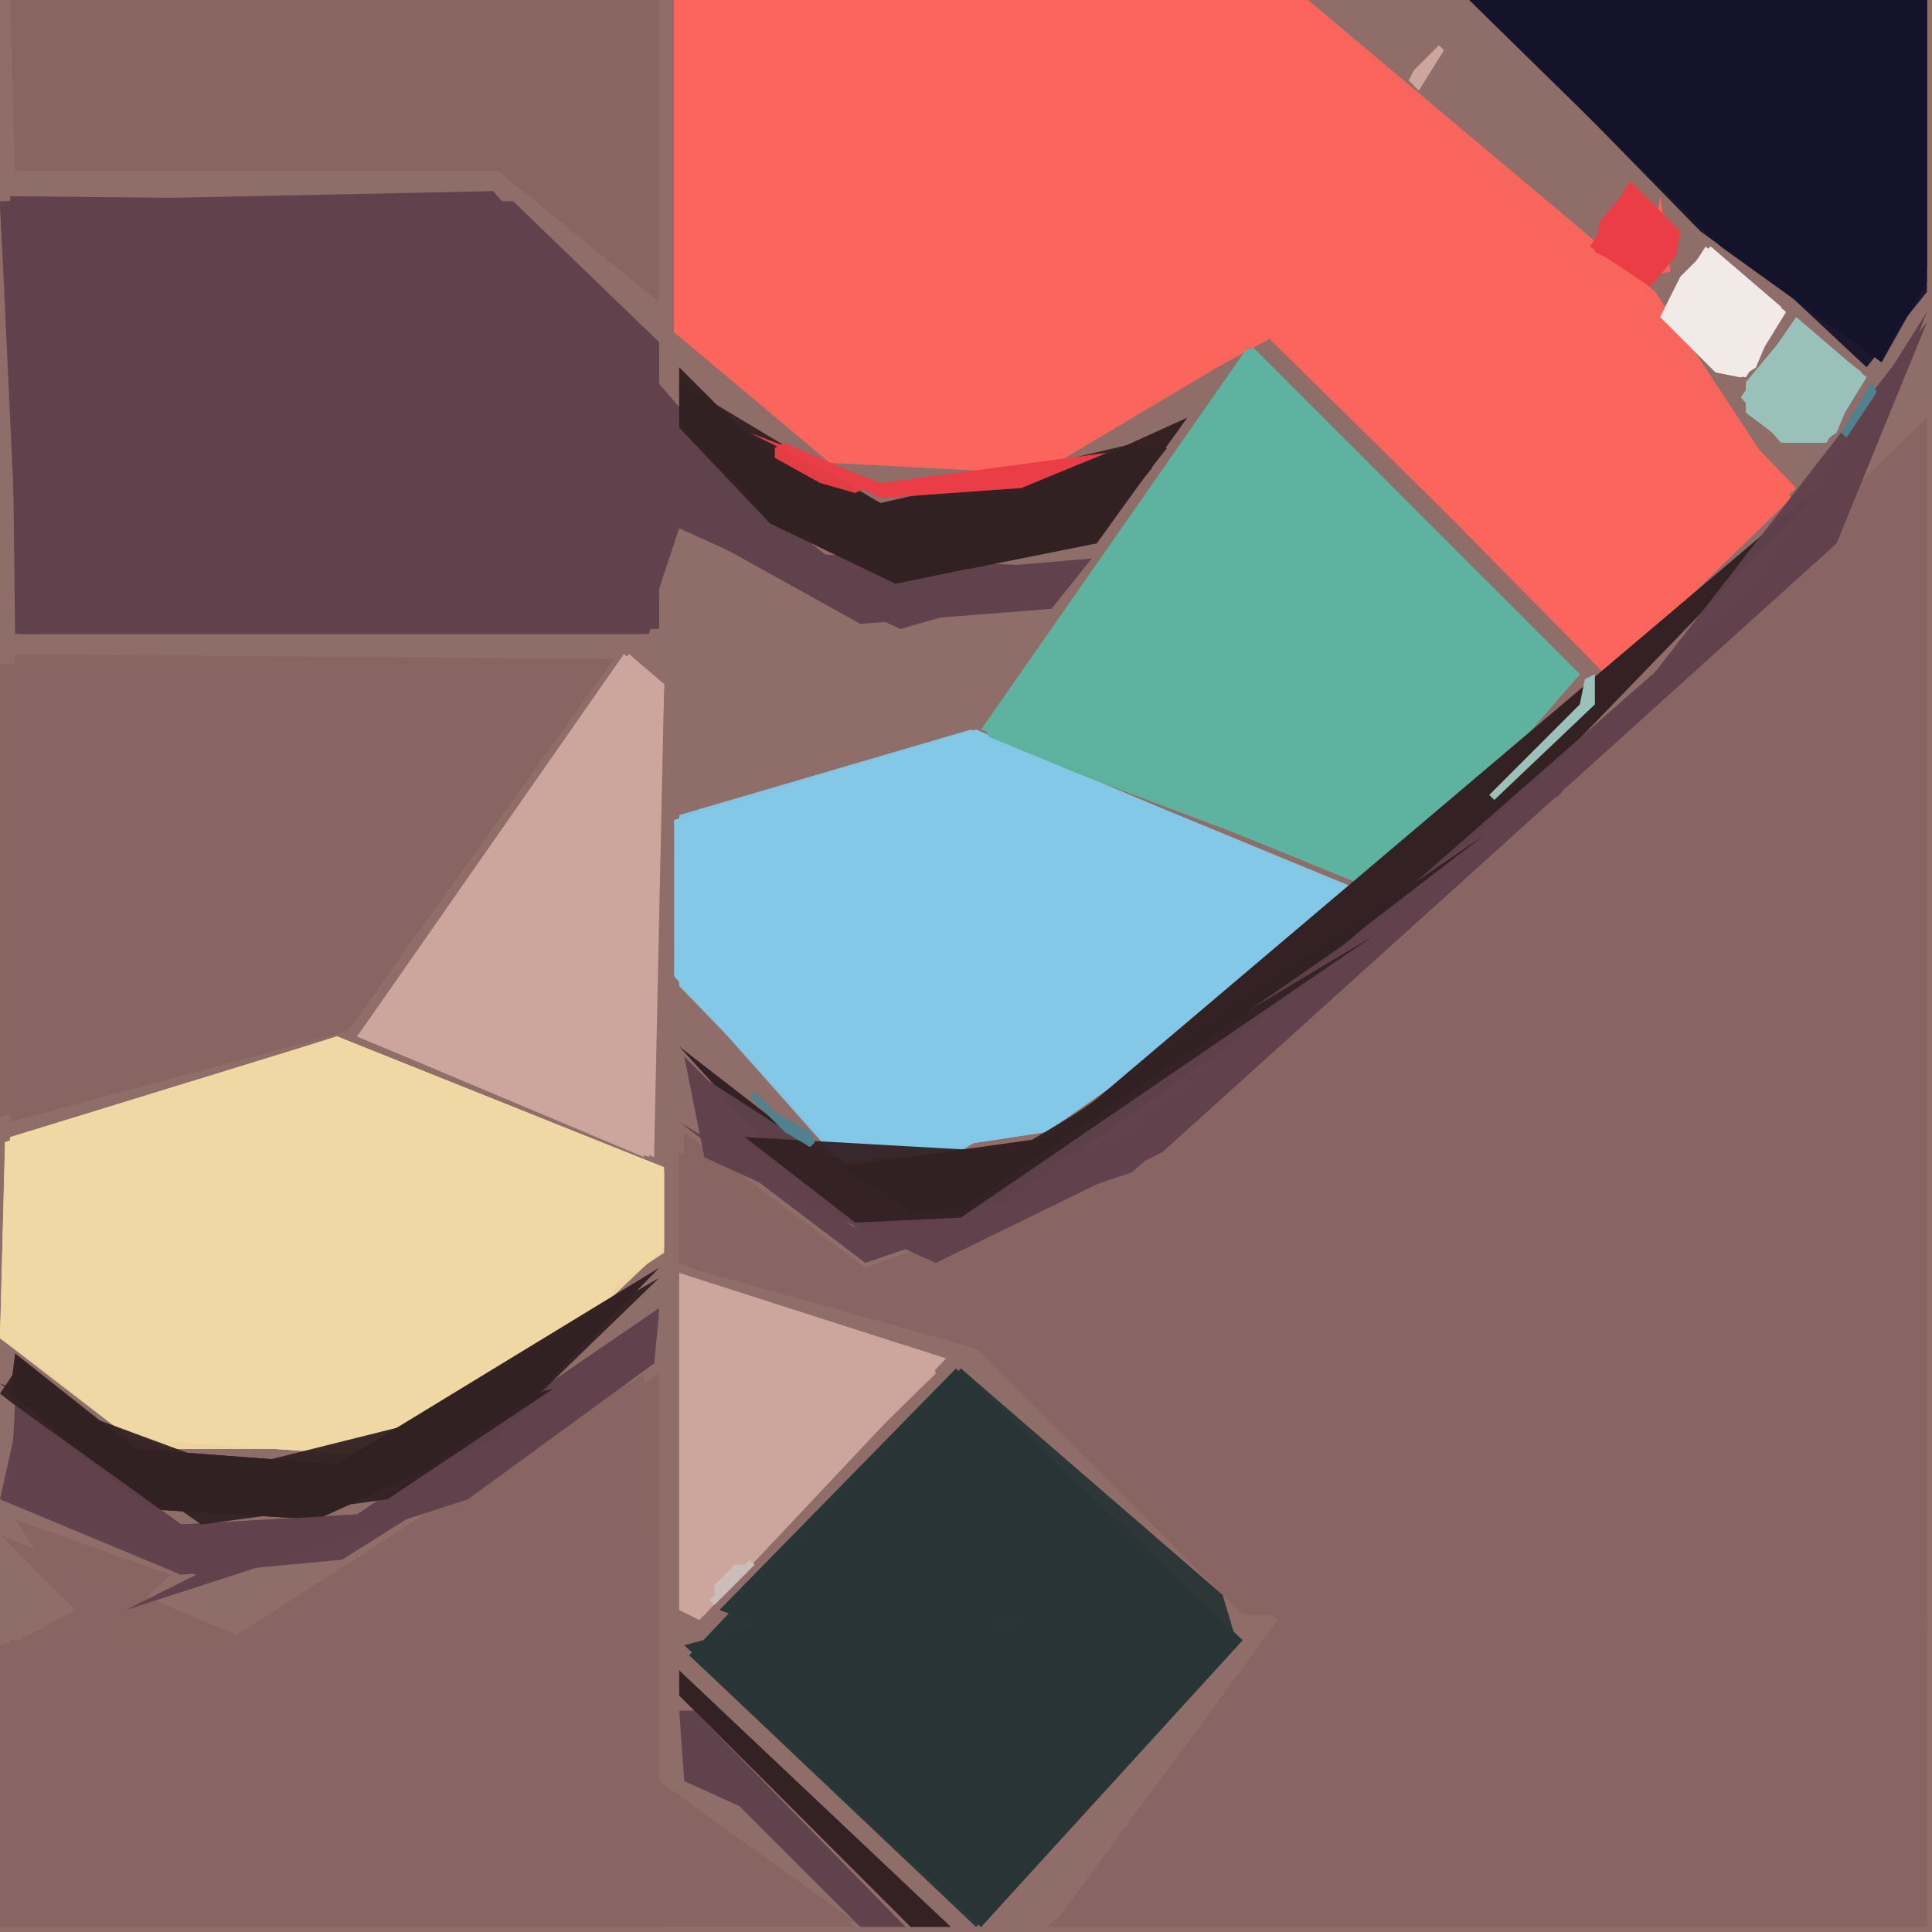 <svg xmlns="http://www.w3.org/2000/svg" width="768" height="768" viewBox="0 0 384 384">
<rect width="384" height="384" fill="#8f6d69"/>
<polygon points="383.0,83.0 231.0,230.0 172.0,252.0 136.0,225.0 135.0,251.0 194.0,268.0 247.0,321.0 383.0,320.0" fill="#896562" />
<polygon points="2.0,39.0 3.0,126.0 131.0,125.0 131.0,68.0 102.0,40.0" fill="#60424c" />
<polygon points="383.0,84.0 212.0,242.0 172.0,252.0 135.0,229.0 135.0,251.0 194.0,268.0 255.0,322.0 209.0,383.0 383.0,383.0" fill="#896562" opacity="0.95" />
<polygon points="2.0,223.0 69.0,205.0 122.0,131.0 3.0,130.0" fill="#896562" />
<polygon points="134.0,0.0 134.0,66.0 165.0,92.0 203.0,94.0 253.0,67.0 319.0,134.0 357.0,97.0 326.0,65.0 330.0,39.0 332.0,54.0 317.0,57.0 259.0,0.0" fill="#fc655d" />
<polygon points="248.0,69.0 195.0,145.0 276.0,178.0 314.0,134.0" fill="#5eb3a0" />
<polygon points="2.0,326.0 2.0,383.0 131.0,383.0 130.0,325.0" fill="#896562" />
<polygon points="274.0,179.0 194.0,145.0 134.0,163.0 134.0,194.0 168.0,231.0 208.0,225.0" fill="#85c9e7" />
<polygon points="208.0,383.0 383.0,383.0 383.0,325.0 252.0,325.0 251.0,347.0" fill="#896562" />
<polygon points="132.0,232.0 67.0,206.0 2.0,226.0 0.0,265.0 26.0,286.0 69.0,289.0 121.0,259.0" fill="#f1d9a4" />
<polygon points="383.0,84.0 212.0,242.0 172.0,252.0 135.0,232.0 137.0,252.0 194.0,268.0 254.0,322.0 209.0,383.0 383.0,383.0" fill="#896562" opacity="0.95" />
<polygon points="190.0,272.0 143.0,320.0 151.0,323.0 136.0,327.0 195.0,383.0 247.0,326.0" fill="#293536" />
<polygon points="134.0,0.0 134.0,66.0 165.0,92.0 210.0,92.0 252.0,67.0 320.0,134.0 356.0,99.0 329.0,58.0 260.0,0.0" fill="#fc655d" opacity="0.95" />
<polygon points="2.0,0.0 3.0,34.0 99.0,34.0 131.0,60.0 131.0,0.0" fill="#896562" />
<polygon points="124.0,130.0 71.0,206.0 130.0,230.0 132.0,136.0" fill="#cca69e" />
<polygon points="0.0,222.0 70.0,204.0 120.0,131.0 0.0,132.0" fill="#896562" opacity="0.95" />
<polygon points="134.0,0.0 134.0,66.0 165.0,92.0 210.0,92.0 252.0,67.0 320.0,134.0 356.0,99.0 260.0,0.0" fill="#fc655d" opacity="0.95" />
<polygon points="249.0,69.0 196.0,147.0 276.0,177.0 314.0,134.0" fill="#5eb3a0" opacity="0.95" />
<polygon points="0.0,40.0 4.0,126.0 129.0,126.0 134.0,104.0 179.0,125.0 215.0,113.0 160.0,110.0 98.0,38.0" fill="#60424c" opacity="0.95" />
<polygon points="292.0,0.0 342.0,49.0 374.0,72.0 383.0,53.0 383.0,0.0" fill="#15132d" />
<polygon points="273.0,178.0 193.0,145.0 135.0,162.0 134.0,194.0 166.0,230.0 189.0,230.0" fill="#85c9e7" opacity="0.95" />
<polygon points="191.0,272.0 137.0,329.0 195.0,383.0 246.0,326.0" fill="#293536" opacity="0.95" />
<polygon points="132.0,232.0 67.0,206.0 1.0,227.0 0.0,266.0 32.0,288.0 73.0,288.0 132.0,249.0" fill="#f1d9a4" opacity="0.95" />
<polygon points="131.0,273.0 49.0,325.0 21.0,325.0 34.0,313.0 3.0,302.0 17.0,323.0 0.0,327.0 0.0,383.0 170.0,383.0 131.0,355.0" fill="#896562" opacity="0.95" />
<polygon points="249.0,69.0 196.0,146.0 276.0,177.0 314.0,134.0" fill="#5eb3a0" opacity="0.95" />
<polygon points="0.0,41.0 5.0,126.0 128.0,126.0 135.0,105.0 179.0,125.0 214.0,115.0 160.0,110.0 98.0,38.0" fill="#60424c" opacity="0.95" />
<polygon points="134.0,163.0 135.0,196.0 169.0,231.0 208.0,225.0 271.0,181.0 193.0,146.0" fill="#85c9e7" opacity="0.95" />
<polygon points="188.0,270.0 135.0,253.0 135.0,320.0 139.0,322.0" fill="#cca69e" />
<polygon points="170.0,382.0 131.0,354.0 128.0,273.0 47.0,325.0 0.0,305.0 15.0,320.0 0.0,328.0 0.0,383.0" fill="#896562" opacity="0.95" />
<polygon points="191.0,272.0 137.0,329.0 194.0,383.0 246.0,327.0 243.0,317.0" fill="#293536" opacity="0.95" />
<polygon points="132.0,233.0 67.0,206.0 1.0,227.0 0.0,266.0 26.0,286.0 69.0,289.0 112.0,267.0 132.0,248.0" fill="#f1d9a4" opacity="0.95" />
<polygon points="125.0,130.0 71.0,206.0 129.0,230.0 132.0,136.0" fill="#cca69e" opacity="0.95" />
<polygon points="293.0,0.0 338.0,46.0 374.0,72.0 383.0,56.0 383.0,0.0" fill="#15132d" opacity="0.95" />
<polygon points="366.0,93.0 209.0,226.0 166.0,232.0 135.0,208.0 165.0,241.0 200.0,239.0 278.0,184.0" fill="#332123" />
<polygon points="125.0,130.0 71.0,206.0 128.0,230.0 132.0,136.0" fill="#cca69e" opacity="0.95" />
<polygon points="383.0,62.0 349.0,116.0 228.0,224.0 170.0,244.0 136.0,210.0 140.0,230.0 186.0,251.0 231.0,229.0 365.0,108.0" fill="#60424c" />
<polygon points="293.0,0.0 371.0,73.0 383.0,58.0 383.0,0.0" fill="#15132d" opacity="0.95" />
<polygon points="188.0,270.0 135.0,254.0 135.0,320.0 140.0,321.0" fill="#cca69e" opacity="0.95" />
<polygon points="135.0,73.0 135.0,84.0 149.0,100.0 178.0,116.0 218.0,108.0 236.0,83.0 203.0,98.0 175.0,100.0 154.0,92.0" fill="#332123" />
<polygon points="131.0,252.0 67.0,291.0 27.0,288.0 3.0,269.0 2.0,277.0 30.0,300.0 63.0,302.0 98.0,286.0" fill="#332123" />
<polygon points="131.0,260.0 71.0,301.0 36.0,303.0 3.0,279.0 2.0,298.0 39.0,313.0 25.0,320.0 93.0,298.0 130.0,271.0" fill="#60424c" />
<polygon points="135.0,87.0 135.0,104.0 171.0,124.0 209.0,121.0 217.0,111.0 170.0,115.0" fill="#60424c" />
<polygon points="383.0,64.0 349.0,116.0 219.0,230.0 170.0,244.0 135.0,223.0 172.0,251.0 225.0,233.0 365.0,108.0" fill="#60424c" opacity="0.95" />
<polygon points="185.0,269.0 136.0,254.0 135.0,317.0 140.0,318.0 186.0,273.0" fill="#cca69e" opacity="0.95" />
<polygon points="295.0,166.0 204.0,228.0 171.0,233.0 143.0,218.0 170.0,243.0 200.0,239.0" fill="#332123" opacity="0.95" />
<polygon points="135.0,76.0 135.0,85.0 153.0,104.0 178.0,116.0 217.0,108.0 232.0,89.0 175.0,100.0" fill="#332123" opacity="0.95" />
<polygon points="383.0,64.0 310.0,158.0 186.0,244.0 138.0,213.0 140.0,230.0 186.0,251.0 231.0,229.0 365.0,108.0" fill="#60424c" opacity="0.95" />
<polygon points="357.0,63.0 346.0,79.0 354.0,88.0 363.0,88.0 371.0,75.0" fill="#9ac1ba" />
<polygon points="339.0,49.0 330.0,63.0 341.0,74.0 347.0,75.0 355.0,62.0" fill="#f2eae6" />
<polygon points="131.0,254.0 67.0,291.0 27.0,288.0 4.0,271.0 0.0,277.0 30.0,300.0 63.0,302.0 98.0,286.0" fill="#332123" opacity="0.95" />
<polygon points="135.0,332.0 135.0,337.0 181.0,383.0 189.0,383.0" fill="#332123" />
<polygon points="131.0,261.0 71.0,301.0 36.0,303.0 4.0,280.0 0.0,298.0 36.0,313.0 68.0,310.0 130.0,271.0" fill="#60424c" opacity="0.95" />
<polygon points="273.0,186.0 201.0,229.0 148.0,226.0 170.0,243.0 191.0,242.0" fill="#332123" opacity="0.95" />
<polygon points="135.0,79.0 153.0,104.0 178.0,116.0 217.0,108.0 229.0,93.0 226.0,88.0 175.0,100.0" fill="#332123" opacity="0.95" />
<polygon points="135.0,340.0 136.0,354.0 147.0,359.0 171.0,383.0 180.0,383.0 138.0,340.0" fill="#60424c" />
<polygon points="0.0,275.0 40.0,303.0 77.0,298.0 110.0,276.0 46.0,292.0" fill="#332123" opacity="0.95" />
<polygon points="324.0,36.0 316.0,49.0 328.0,57.0 333.0,51.0 334.0,46.0" fill="#eb3d46" />
<polygon points="149.0,86.0 175.0,99.0 203.0,97.0 220.0,90.0 175.0,96.0" fill="#eb3d46" />
<polygon points="357.0,64.0 347.0,76.0 347.0,82.0 355.0,88.0 362.0,88.0 365.0,86.0 370.0,74.0" fill="#9ac1ba" opacity="0.95" />
<polygon points="340.0,49.0 334.0,55.0 330.0,63.0 341.0,74.0 346.0,75.0 349.0,73.0 354.0,61.0" fill="#f2eae6" opacity="0.95" />
<polygon points="357.0,64.0 347.0,76.0 347.0,82.0 355.0,88.0 362.0,88.0 365.0,86.0 370.0,74.0" fill="#9ac1ba" opacity="0.95" />
<polygon points="340.0,49.0 334.0,55.0 330.0,63.0 341.0,74.0 346.0,75.0 349.0,73.0 354.0,61.0" fill="#f2eae6" opacity="0.95" />
<polygon points="324.0,37.0 318.0,44.0 317.0,50.0 328.0,56.0 333.0,51.0 334.0,46.0" fill="#eb3d46" opacity="0.95" />
<polygon points="317.0,134.0 315.0,135.0 314.0,140.0 296.0,158.0 297.0,159.0 317.0,140.0" fill="#9ac1ba" />
<polygon points="324.0,37.0 318.0,44.0 317.0,50.0 328.0,56.0 333.0,51.0 334.0,46.0" fill="#eb3d46" opacity="0.95" />
<polygon points="154.0,89.0 154.0,91.0 163.0,96.0 170.0,98.0 172.0,97.0 172.0,95.0 156.0,88.0" fill="#eb3d46" opacity="0.95" />
<polygon points="149.0,218.0 156.0,225.0 161.0,228.0 162.0,227.0 161.0,225.0 154.0,221.0 150.0,217.0" fill="#4f818e" />
<polygon points="372.0,76.0 366.0,86.0 367.0,87.0 373.0,78.0" fill="#4f818e" />
<polygon points="197.0,323.0 199.0,321.0 201.0,321.0 203.0,323.0 201.0,325.0 199.0,325.0" fill="#293536" />
<polygon points="286.0,9.0 281.0,14.0 280.0,16.0 282.0,18.0 287.0,10.0" fill="#cca69e" />
<polygon points="149.0,310.0 148.0,311.0 146.0,311.0 142.0,315.0 142.0,317.0 141.0,318.0 142.0,319.0 150.0,311.0" fill="#ccbdba" />
</svg>
